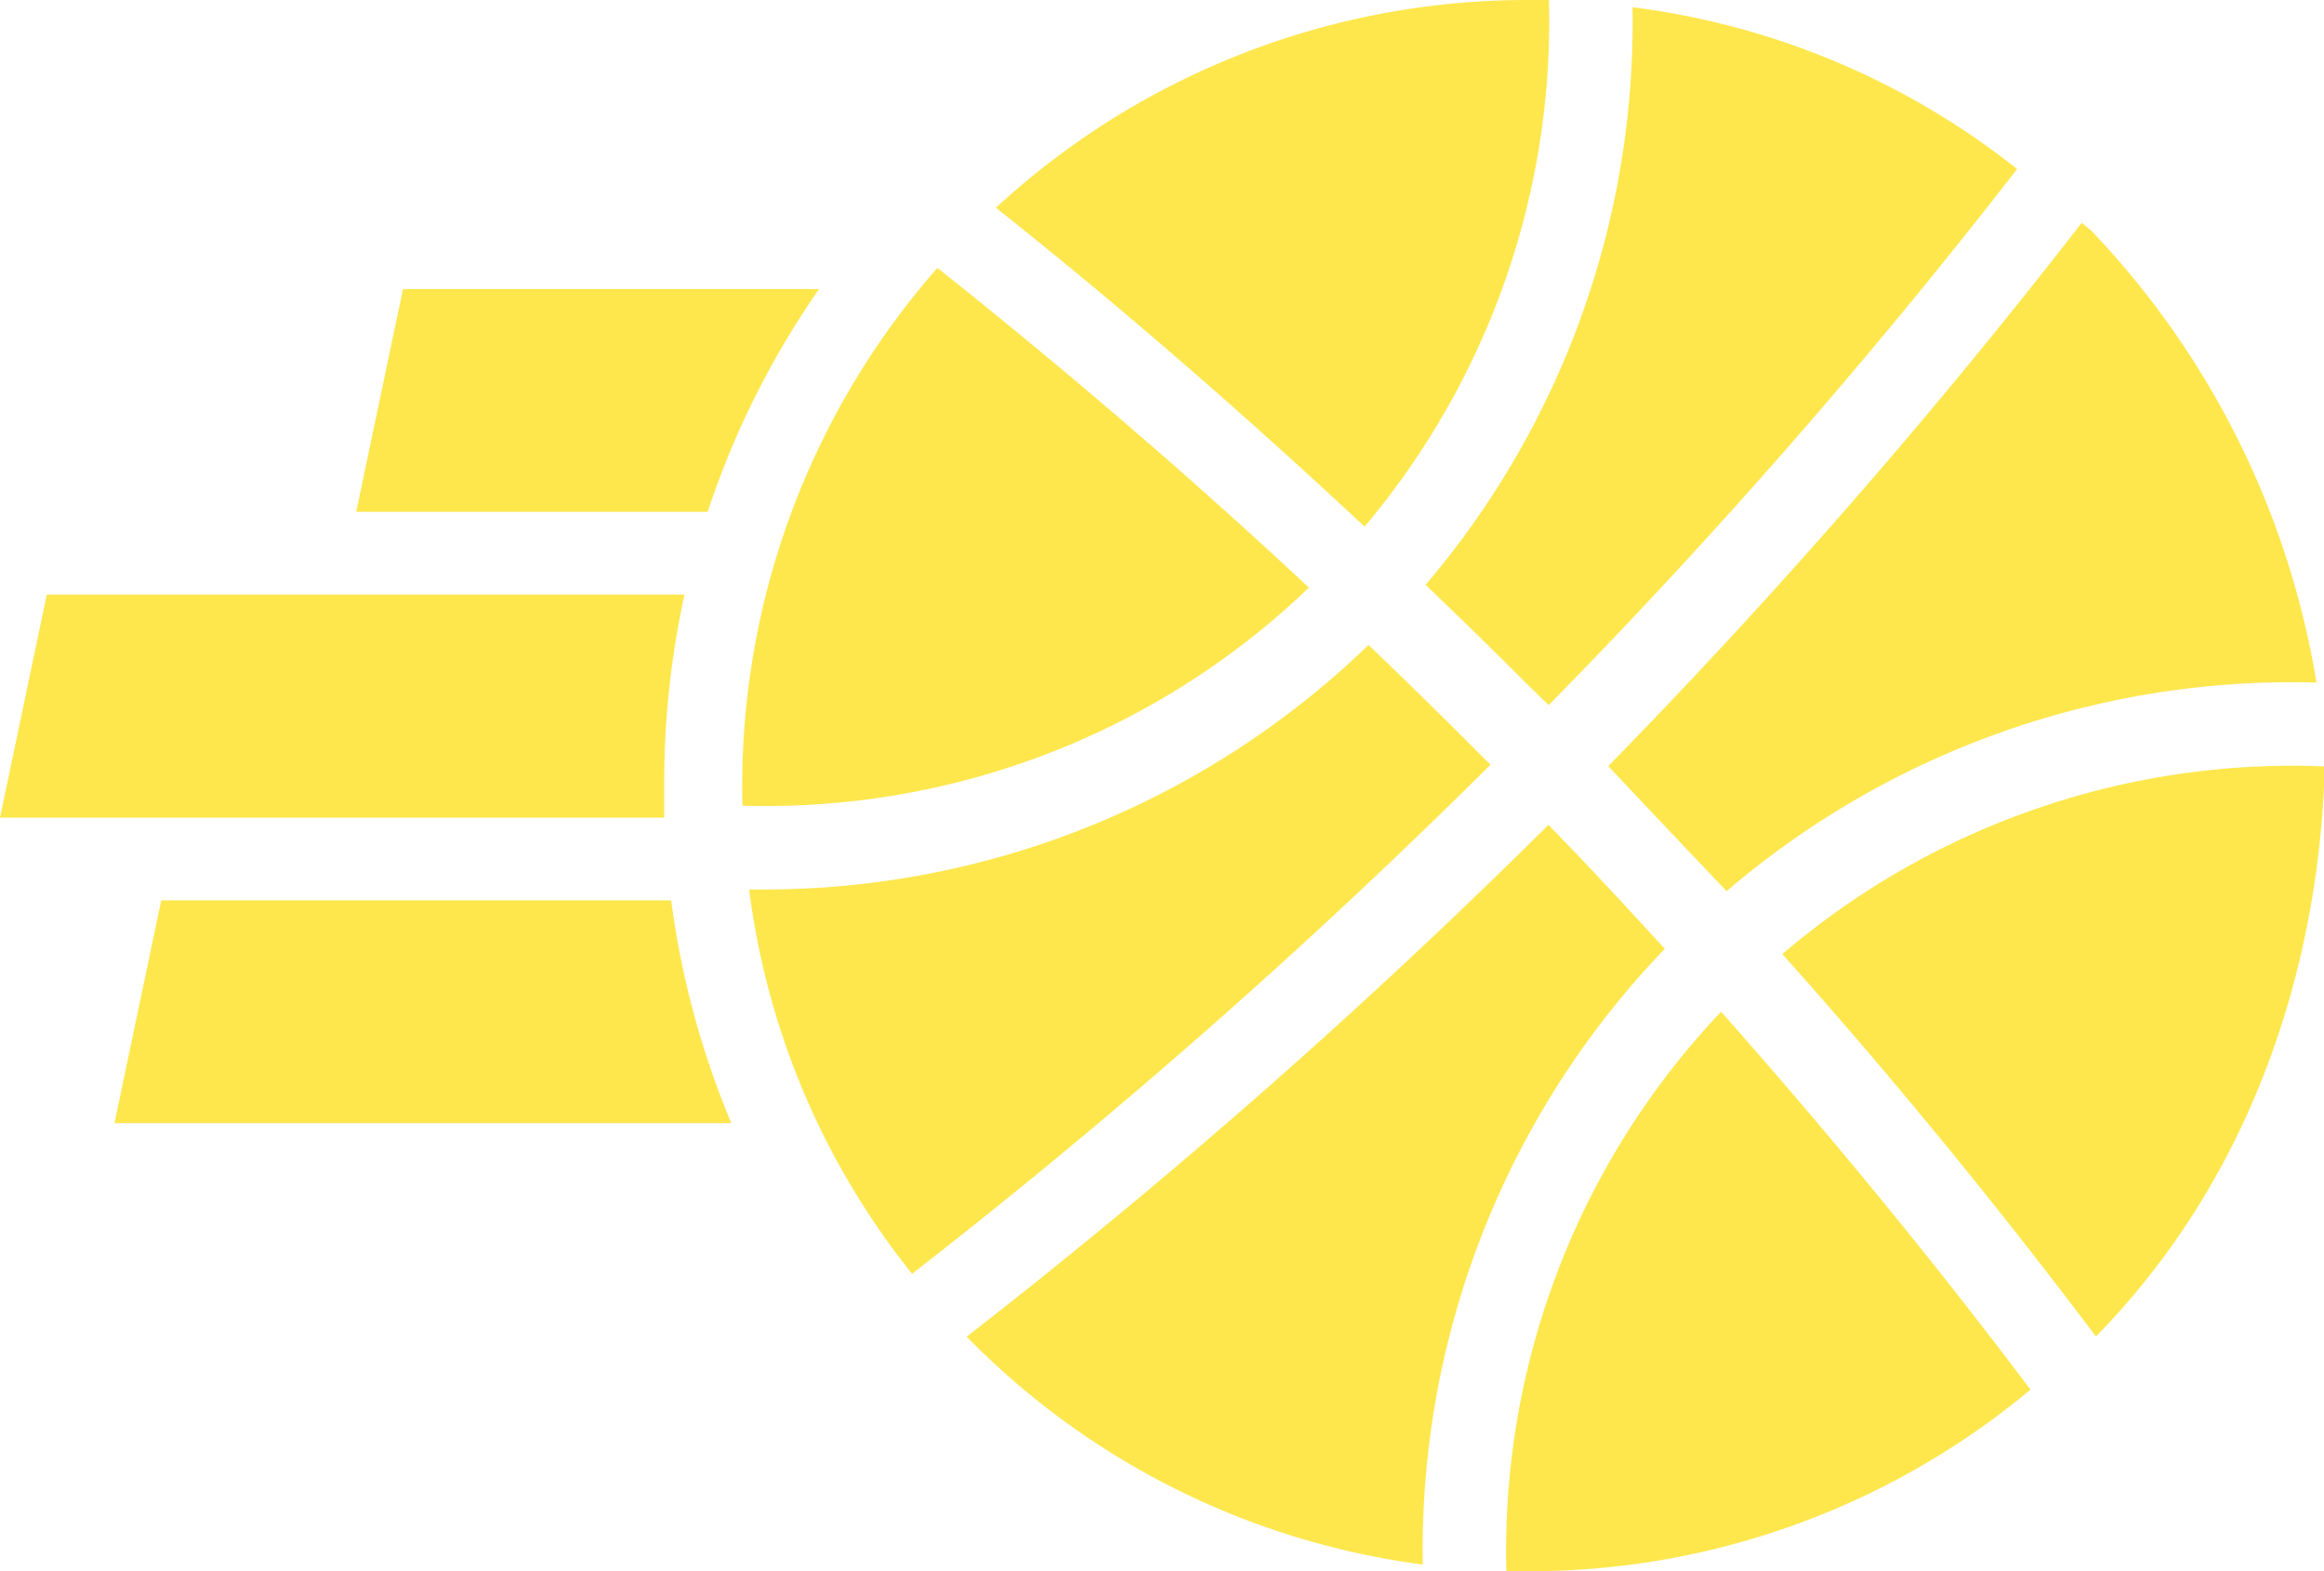 <svg xmlns="http://www.w3.org/2000/svg" viewBox="0 0 83.45 56.42"><defs><style>.cls-1{fill:#fde74d;}</style></defs><title>basketball_hover</title><g id="Layer_2" data-name="Layer 2"><g id="Layer_5" data-name="Layer 5"><path class="cls-1" d="M14.47,10.38l-1.68,8H25.41a31,31,0,0,1,4-8Z"/><path class="cls-1" d="M24.58,21.35H1.68L0,29.36H23.85c0-.38,0-.76,0-1.15A31.63,31.63,0,0,1,24.58,21.35Z"/><path class="cls-1" d="M5.79,32.33l-1.68,8H26.26a31.18,31.18,0,0,1-2.16-8Z"/><path class="cls-1" d="M64,34.26c4,4.47,7.76,9.08,11.26,13.73,5.36-5.46,8-12.84,8.22-20.47A28.2,28.2,0,0,0,64,34.26Z"/><path class="cls-1" d="M54.09,56.41A28.09,28.09,0,0,0,72.91,49.9c-3.46-4.6-7.19-9.15-11.11-13.57A28.14,28.14,0,0,0,54.09,56.41Z"/><path class="cls-1" d="M47,21.1C42.61,17,38.15,13.19,33.66,9.62a28.2,28.2,0,0,0-7,19.31A28.15,28.15,0,0,0,47,21.1Z"/><path class="cls-1" d="M59.78,34.07c-1.36-1.48-2.76-3-4.18-4.45A229.75,229.75,0,0,1,34.71,48l.18.18a28,28,0,0,0,16.2,8A31.12,31.12,0,0,1,59.78,34.07Z"/><path class="cls-1" d="M83.18,24.51A30.69,30.69,0,0,0,75.09,8.28L74.75,8a224.59,224.59,0,0,1-17,19.51C59.15,29,60.58,30.51,62,32A31.2,31.2,0,0,1,83.18,24.51Z"/><path class="cls-1" d="M55.62,0h-.78A28.13,28.13,0,0,0,35.76,7.46C40.23,11,44.67,14.87,49,18.91A28.16,28.16,0,0,0,55.62,0Z"/><path class="cls-1" d="M52.69,26.63c-1.06-1.06-2.21-2.19-3.55-3.47a31.21,31.21,0,0,1-21.7,8.78l-.54,0a27.61,27.61,0,0,0,5.85,13.8A227.07,227.07,0,0,0,53.52,27.46Z"/><path class="cls-1" d="M55.61,25.32A218.62,218.62,0,0,0,72.43,6.07,27.79,27.79,0,0,0,58.62.26,31.14,31.14,0,0,1,51.19,21c1.37,1.31,2.54,2.46,3.61,3.53Z"/></g></g></svg>